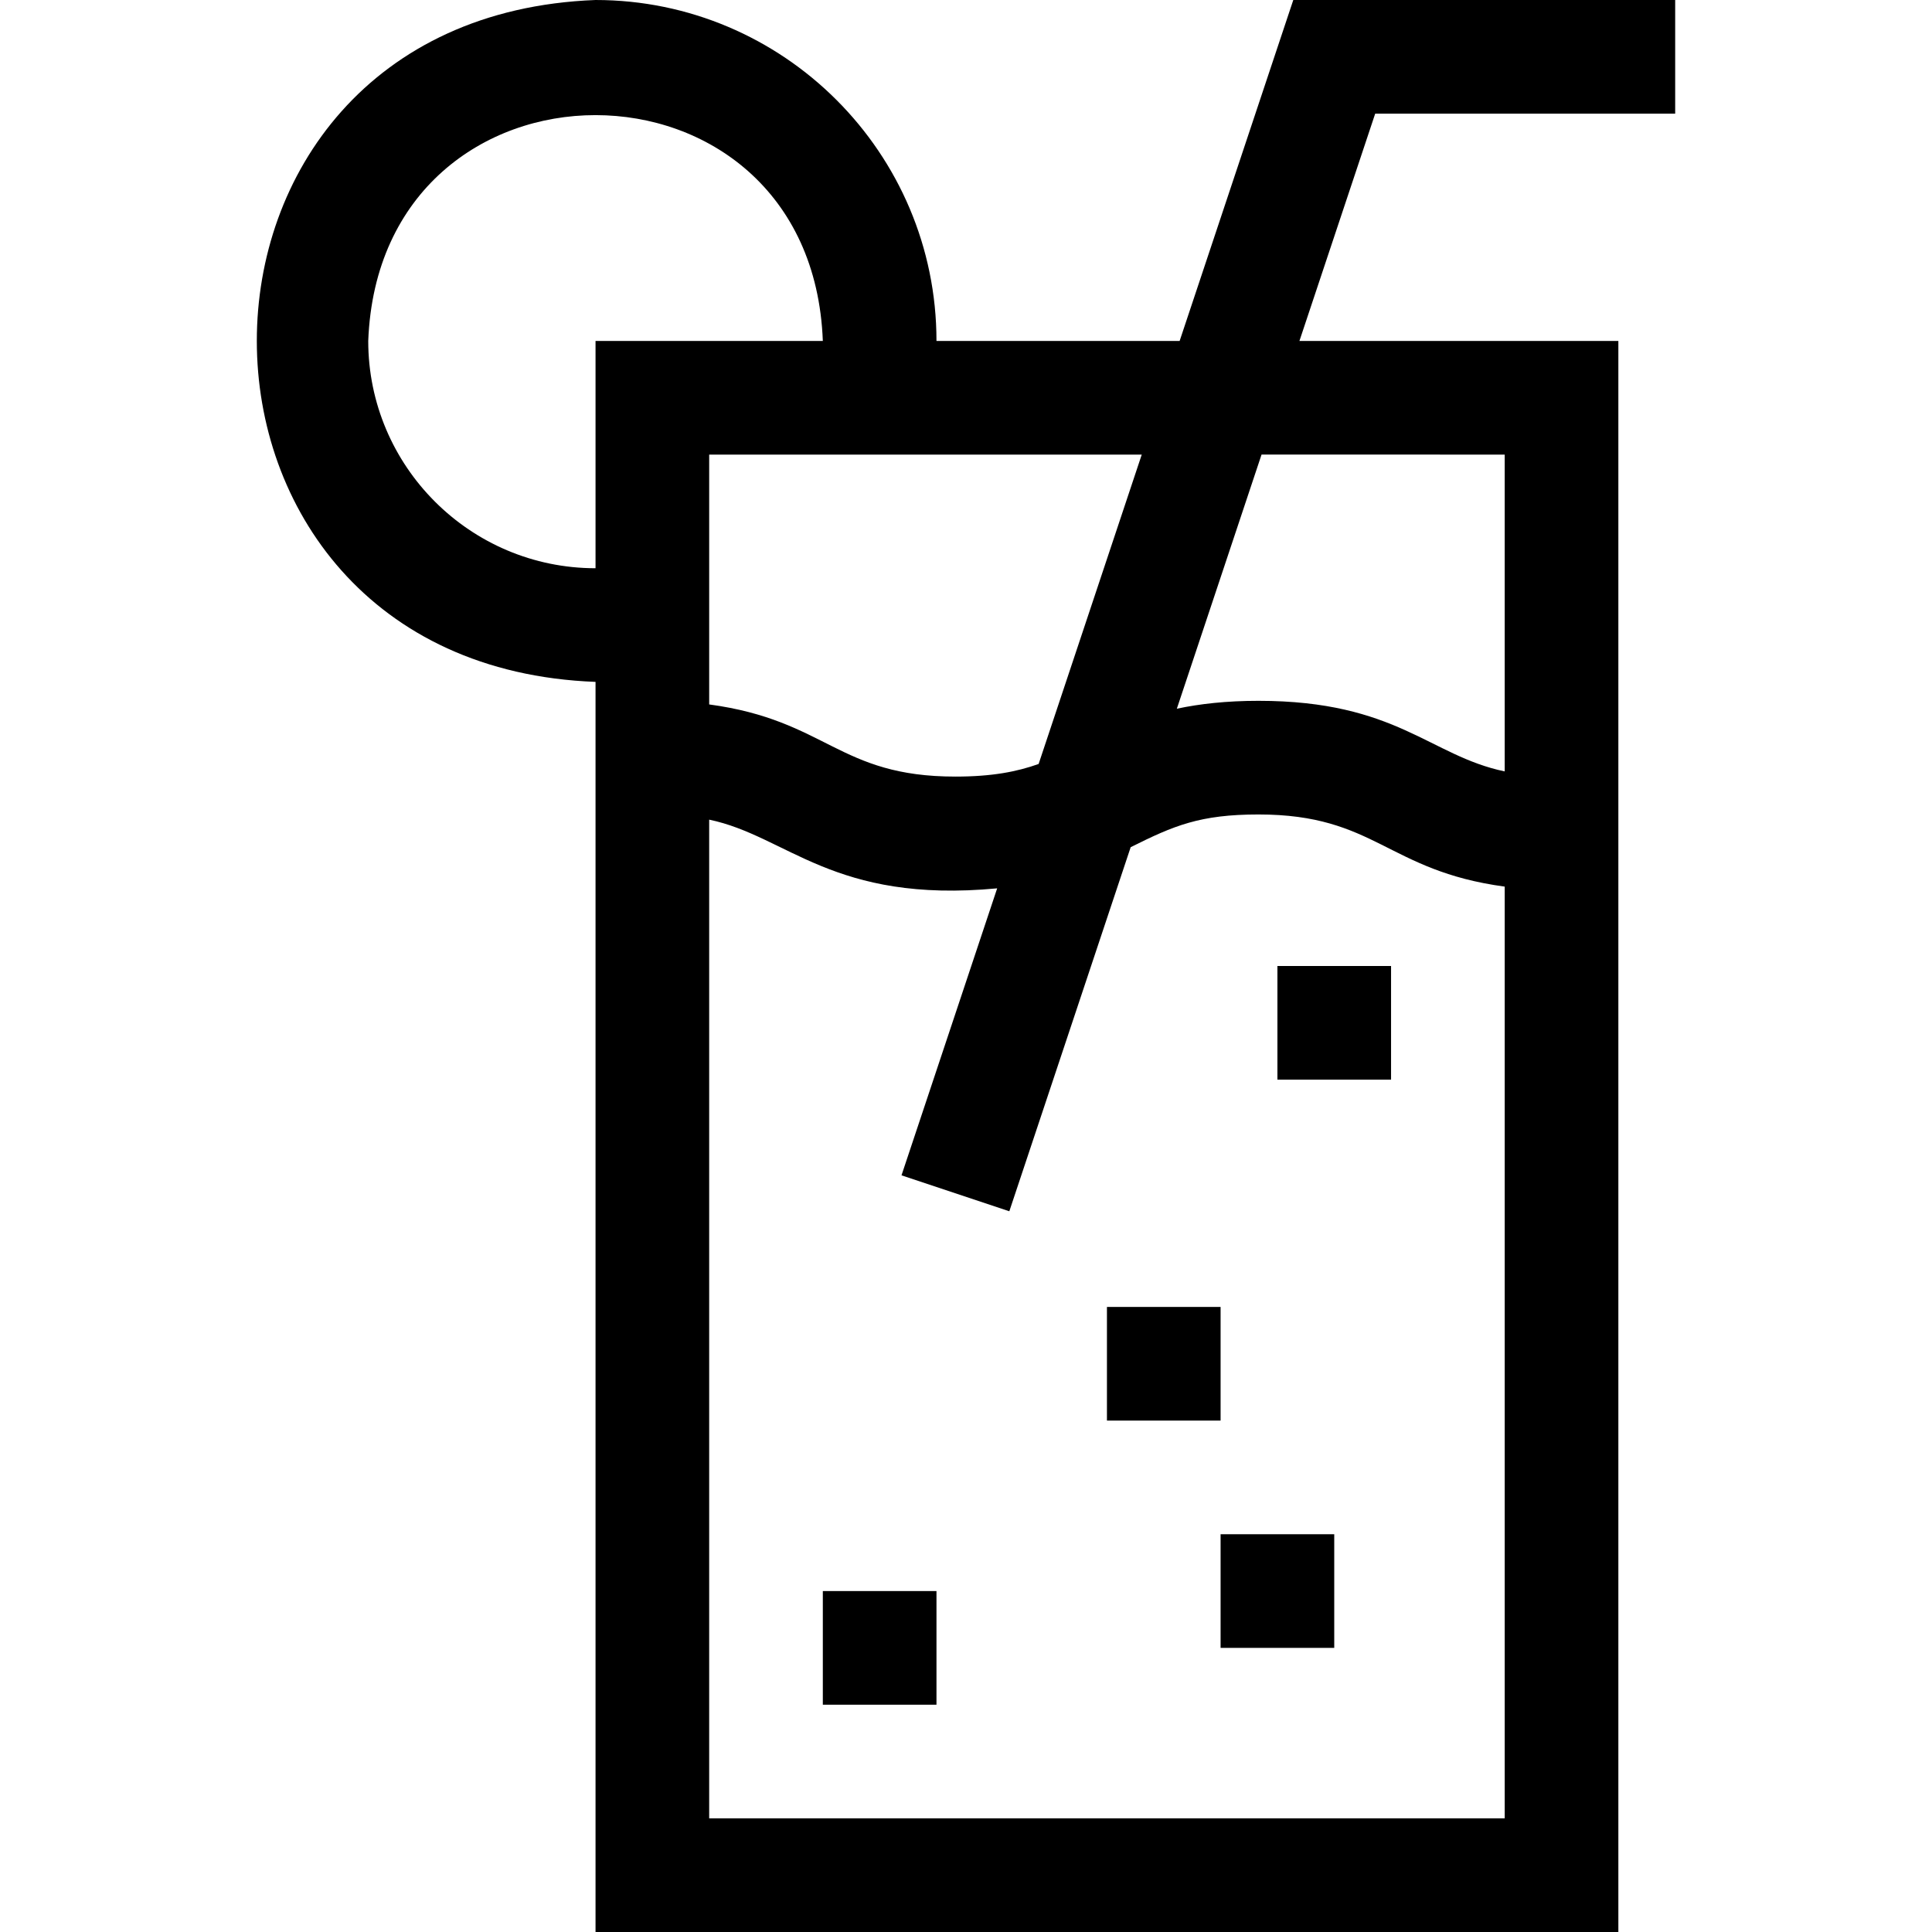 <svg id="Layer_1" enable-background="new 0 0 510 510" height="512" viewBox="0 0 510 510" width="512" xmlns="http://www.w3.org/2000/svg"><g><path d="m442.206 30v-30h-100.811l-30 90h-64.188c0-49.626-40.374-90-90-90-119.239 4.525-119.194 175.498 0 180v330h270v-420h-84.189l20-60zm-140.811 90-27.224 81.671c-5.687 2.028-12.25 3.329-21.967 3.329-30.962 0-33.848-14.836-64.998-19.047 0-9.758 0-57.594 0-65.953zm-204.189-30c3.026-79.509 117.002-79.449 120 0h-60v60c-33.084 0-60-26.916-60-60zm90 390v-263.633c20.68 4.309 32.67 22.215 76.021 18.135l-25.252 75.755 28.461 9.486 32.036-96.106c11.374-5.682 18.283-8.637 33.733-8.637 30.964 0 33.848 14.836 65.001 19.047v245.953zm210-360v83.633c-19.799-4.125-28.512-18.633-65.001-18.633-8.494 0-15.52.804-21.548 2.083l22.361-67.083z"/><path d="m217.206 420h30v30h-30z"/><path d="m337.206 255h30v30h-30z"/><path d="m292.206 345h30v30h-30z"/><path d="m322.206 405h30v30h-30z"/></g></svg>